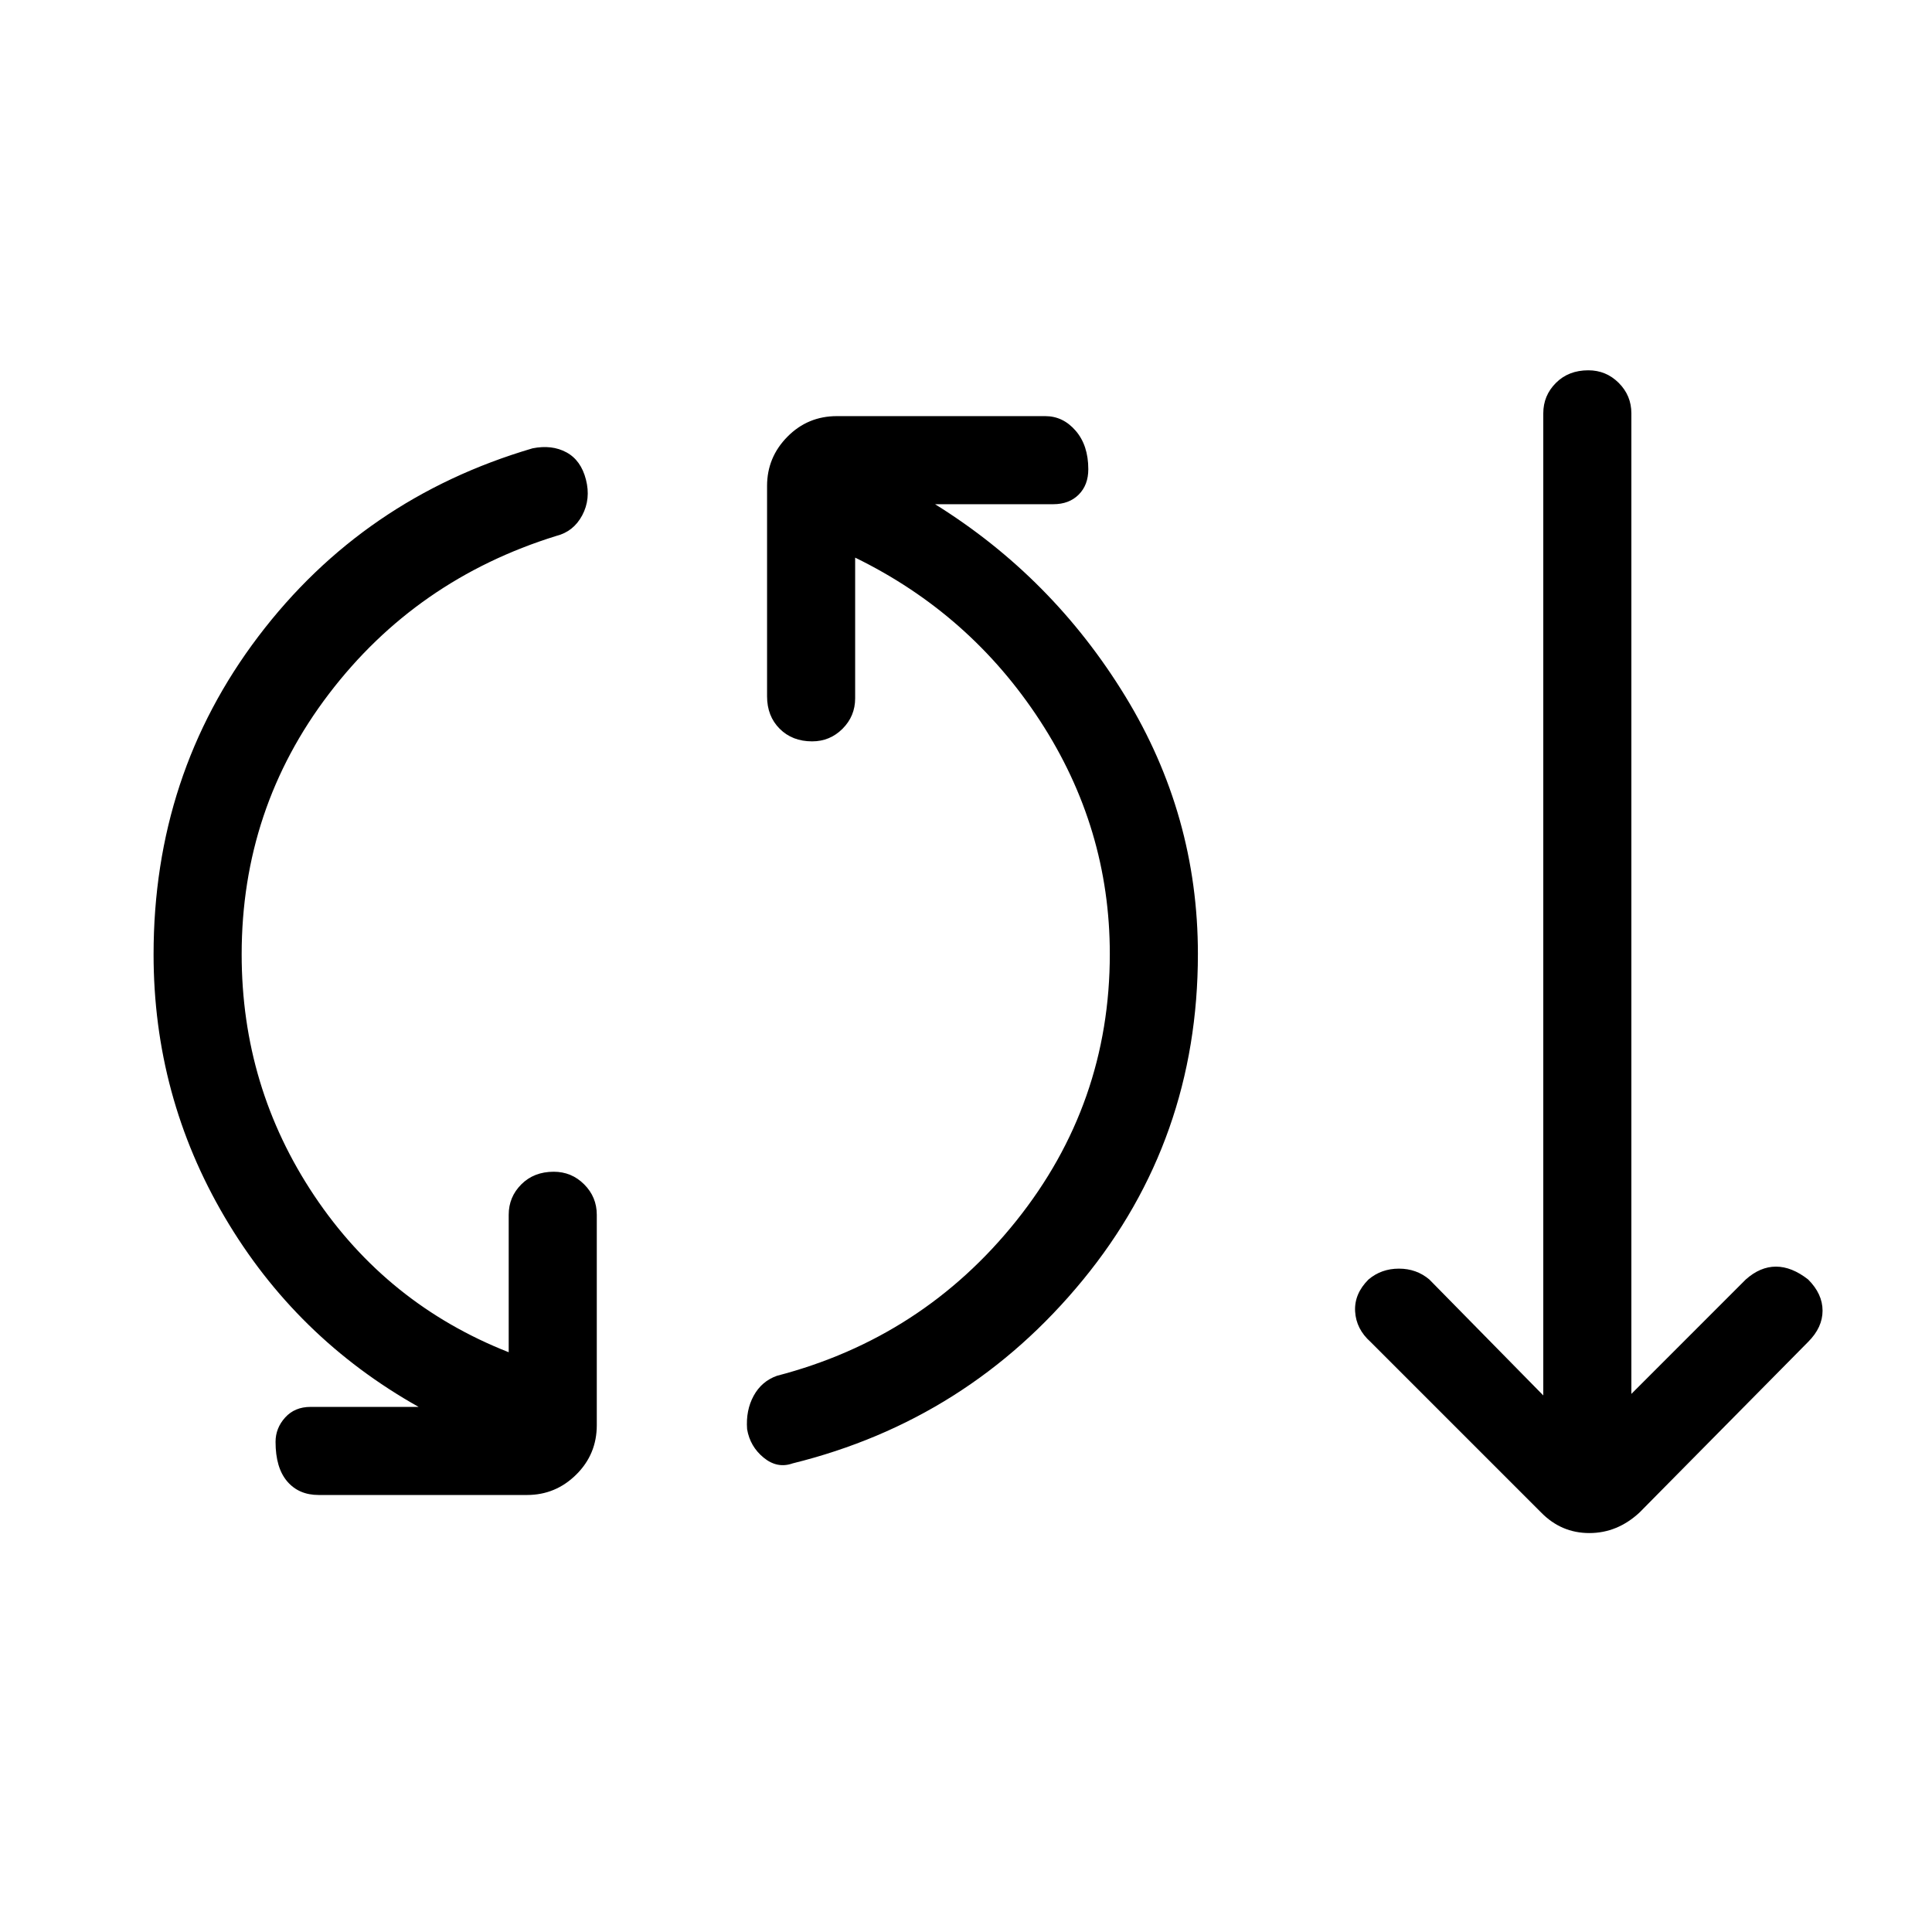 <svg xmlns="http://www.w3.org/2000/svg" height="48" viewBox="0 -960 960 960" width="48"><path d="M158.31-217.15q-9.85 0-15.62-6.77t-5.77-19.62q0-6.84 4.77-12.11t12.62-5.27H208q-61.08-34.31-96.38-94.35-35.31-60.04-35.31-130.5 0-89.31 52.07-158 52.08-68.69 136.24-93.46 9.61-1.92 16.84 2t9.69 13.54q2.47 9.61-1.84 17.73-4.31 8.11-12.93 10.27-69.61 21.61-112.96 78.5-43.34 56.88-43.34 129.42 0 65.92 36.07 119.89 36.08 53.96 96.62 77.8v-68.3q0-8.85 6.27-15.12t16.11-6.27q8.85 0 15.12 6.27t6.27 15.12v104.53q0 14.47-10.23 24.58-10.23 10.12-24.46 10.12H158.31Zm235.54-15.7q-7.62 2.7-14.39-2.84-6.77-5.54-8.23-14.16-.69-9.38 3.27-16.61 3.96-7.23 11.58-9.92 72.38-18.85 118.88-76.97 46.5-58.11 46.5-132.65 0-62.62-34.65-115.81-34.66-53.19-91.89-81.11V-613q0 8.85-6.27 15.12-6.27 6.26-15.11 6.26-9.85 0-16.12-6.26-6.27-6.27-6.27-16.12v-104.54q0-14.23 10.12-24.46 10.11-10.23 24.58-10.23h103.53q8.85 0 15.12 7.27t6.27 19.11q0 7.85-4.77 12.62t-12.62 4.77h-58.76q58.38 36.31 94.5 95.38Q595.23-555 595.23-486q0 92.31-57.11 161.96-57.12 69.66-144.27 91.19Zm371.92 24.39L681-293.23q-7.15-6.39-7.65-15.12t6.65-15.88q6.38-5.39 15.12-5.39 8.73 0 15.11 5.39l56.62 57.61v-488q0-8.84 6.27-15.11 6.26-6.27 16.11-6.27 8.85 0 15.12 6.27t6.27 15.11v487.24l56.84-56.85q7.16-6.39 15-6.39 7.85 0 16 6.39 7.16 7.15 7.16 15.5t-7.16 15.5l-83.77 84.77q-11 10.23-24.96 10.23t-23.96-10.23Z"/></svg>